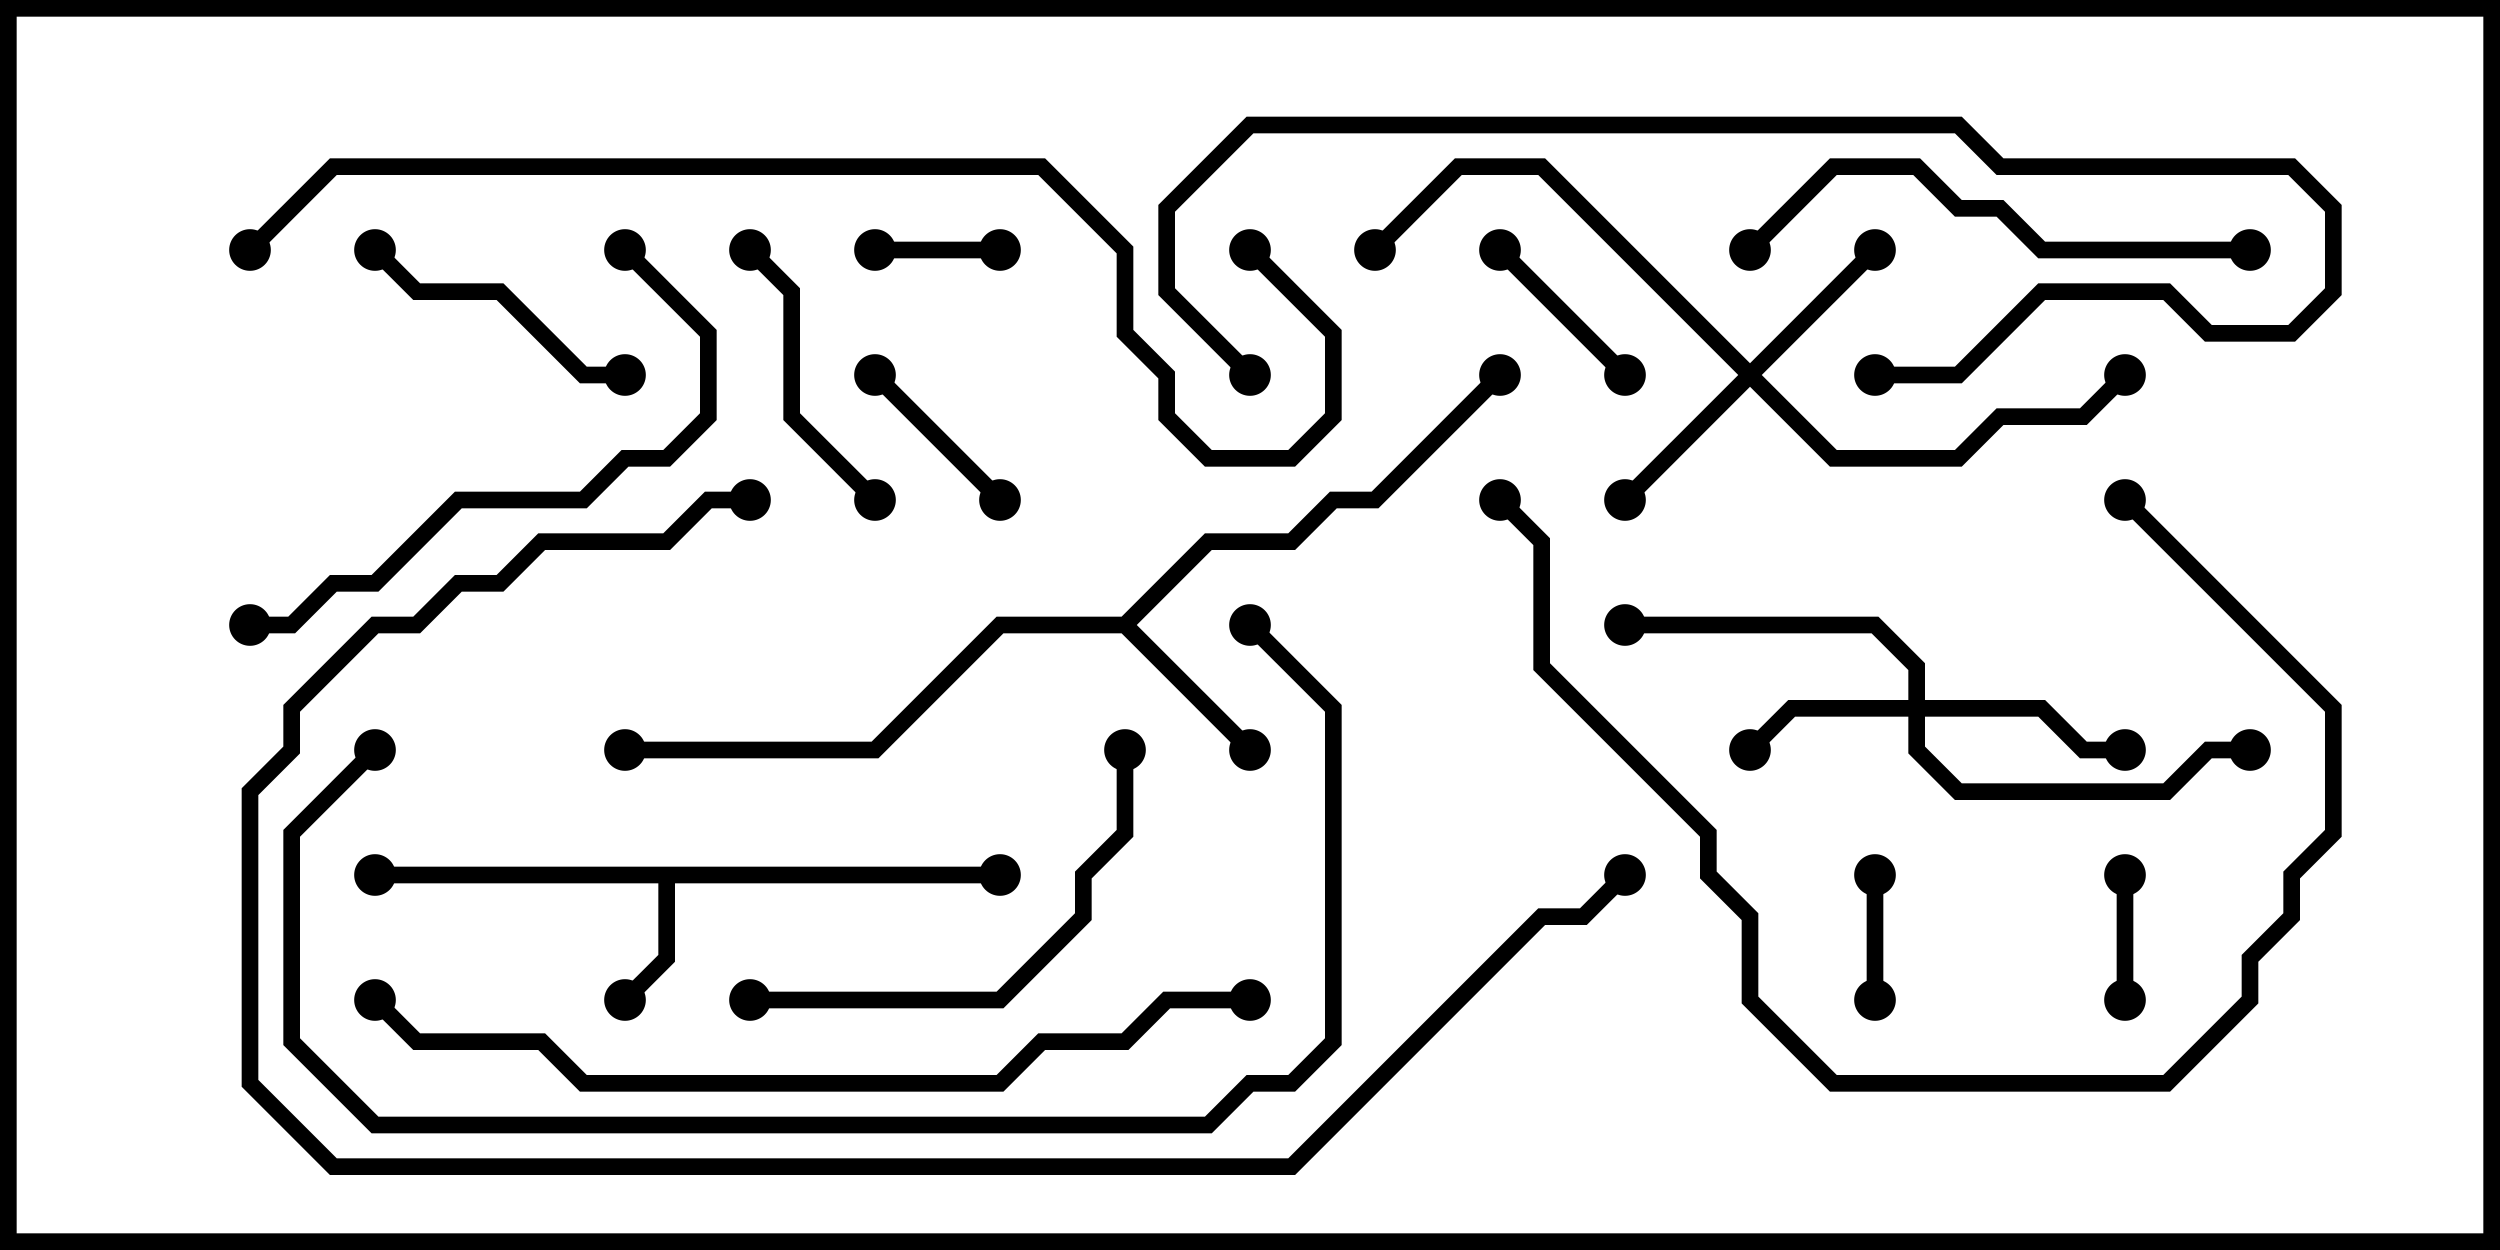 <svg version="1.1" width="30" height="15" xmlns="http://www.w3.org/2000/svg"><path d="M12,10.4L12,10.6L8.1,10.6L8.1,11.541L7.571,12.071L7.429,11.929L7.9,11.459L7.9,10.6L4.5,10.6L4.5,10.4z" stroke="none"/><path d="M13.459,7.4L14.459,6.4L15.459,6.4L15.959,5.9L16.459,5.9L17.929,4.429L18.071,4.571L16.541,6.1L16.041,6.1L15.541,6.6L14.541,6.6L13.641,7.5L15.071,8.929L14.929,9.071L13.459,7.6L12.041,7.6L10.541,9.1L7.5,9.1L7.5,8.9L10.459,8.9L11.959,7.4z" stroke="none"/><path d="M22.9,8.4L22.9,8.041L22.459,7.6L19.5,7.6L19.5,7.4L22.541,7.4L23.1,7.959L23.1,8.4L24.541,8.4L25.041,8.9L25.5,8.9L25.5,9.1L24.959,9.1L24.459,8.6L23.1,8.6L23.1,8.959L23.541,9.4L25.959,9.4L26.459,8.9L27,8.9L27,9.1L26.541,9.1L26.041,9.6L23.459,9.6L22.9,9.041L22.9,8.6L21.541,8.6L21.071,9.071L20.929,8.929L21.459,8.4z" stroke="none"/><path d="M21,4.359L22.429,2.929L22.571,3.071L21.141,4.5L22.041,5.4L23.459,5.4L23.959,4.9L24.959,4.9L25.429,4.429L25.571,4.571L25.041,5.1L24.041,5.1L23.541,5.6L21.959,5.6L21,4.641L19.571,6.071L19.429,5.929L20.859,4.5L18.459,2.1L17.541,2.1L16.571,3.071L16.429,2.929L17.459,1.9L18.541,1.9z" stroke="none"/><path d="M25.6,12L25.4,12L25.4,10.5L25.6,10.5z" stroke="none"/><path d="M12,2.9L12,3.1L10.5,3.1L10.5,2.9z" stroke="none"/><path d="M22.6,12L22.4,12L22.4,10.5L22.6,10.5z" stroke="none"/><path d="M12.071,5.929L11.929,6.071L10.429,4.571L10.571,4.429z" stroke="none"/><path d="M17.929,3.071L18.071,2.929L19.571,4.429L19.429,4.571z" stroke="none"/><path d="M4.429,3.071L4.571,2.929L5.041,3.4L6.041,3.4L7.041,4.4L7.5,4.4L7.5,4.6L6.959,4.6L5.959,3.6L4.959,3.6z" stroke="none"/><path d="M10.571,5.929L10.429,6.071L9.4,5.041L9.4,3.541L8.929,3.071L9.071,2.929L9.6,3.459L9.6,4.959z" stroke="none"/><path d="M13.4,9L13.6,9L13.6,10.041L13.1,10.541L13.1,11.041L12.041,12.1L9,12.1L9,11.9L11.959,11.9L12.9,10.959L12.9,10.459L13.4,9.959z" stroke="none"/><path d="M21.071,3.071L20.929,2.929L21.959,1.9L23.041,1.9L23.541,2.4L24.041,2.4L24.541,2.9L27,2.9L27,3.1L24.459,3.1L23.959,2.6L23.459,2.6L22.959,2.1L22.041,2.1z" stroke="none"/><path d="M3,7.6L3,7.4L3.459,7.4L3.959,6.9L4.459,6.9L5.459,5.9L6.959,5.9L7.459,5.4L7.959,5.4L8.4,4.959L8.4,4.041L7.429,3.071L7.571,2.929L8.6,3.959L8.6,5.041L8.041,5.6L7.541,5.6L7.041,6.1L5.541,6.1L4.541,7.1L4.041,7.1L3.541,7.6z" stroke="none"/><path d="M22.5,4.6L22.5,4.4L23.459,4.4L24.459,3.4L26.041,3.4L26.541,3.9L27.459,3.9L27.9,3.459L27.9,2.541L27.459,2.1L23.959,2.1L23.459,1.6L15.041,1.6L14.1,2.541L14.1,3.459L15.071,4.429L14.929,4.571L13.9,3.541L13.9,2.459L14.959,1.4L23.541,1.4L24.041,1.9L27.541,1.9L28.1,2.459L28.1,3.541L27.541,4.1L26.459,4.1L25.959,3.6L24.541,3.6L23.541,4.6z" stroke="none"/><path d="M17.929,6.071L18.071,5.929L18.6,6.459L18.6,7.959L20.6,9.959L20.6,10.459L21.1,10.959L21.1,11.959L22.041,12.9L25.959,12.9L26.9,11.959L26.9,11.459L27.4,10.959L27.4,10.459L27.9,9.959L27.9,8.541L25.429,6.071L25.571,5.929L28.1,8.459L28.1,10.041L27.6,10.541L27.6,11.041L27.1,11.541L27.1,12.041L26.041,13.1L21.959,13.1L20.9,12.041L20.9,11.041L20.4,10.541L20.4,10.041L18.4,8.041L18.4,6.541z" stroke="none"/><path d="M4.429,12.071L4.571,11.929L5.041,12.4L6.541,12.4L7.041,12.9L11.959,12.9L12.459,12.4L13.459,12.4L13.959,11.9L15,11.9L15,12.1L14.041,12.1L13.541,12.6L12.541,12.6L12.041,13.1L6.959,13.1L6.459,12.6L4.959,12.6z" stroke="none"/><path d="M4.429,8.929L4.571,9.071L3.6,10.041L3.6,12.459L4.541,13.4L14.459,13.4L14.959,12.9L15.459,12.9L15.9,12.459L15.9,8.541L14.929,7.571L15.071,7.429L16.1,8.459L16.1,12.541L15.541,13.1L15.041,13.1L14.541,13.6L4.459,13.6L3.4,12.541L3.4,9.959z" stroke="none"/><path d="M9,5.9L9,6.1L8.541,6.1L8.041,6.6L6.541,6.6L6.041,7.1L5.541,7.1L5.041,7.6L4.541,7.6L3.6,8.541L3.6,9.041L3.1,9.541L3.1,12.959L4.041,13.9L15.459,13.9L18.459,10.9L18.959,10.9L19.429,10.429L19.571,10.571L19.041,11.1L18.541,11.1L15.541,14.1L3.959,14.1L2.9,13.041L2.9,9.459L3.4,8.959L3.4,8.459L4.459,7.4L4.959,7.4L5.459,6.9L5.959,6.9L6.459,6.4L7.959,6.4L8.459,5.9z" stroke="none"/><path d="M3.071,3.071L2.929,2.929L3.959,1.9L12.541,1.9L13.6,2.959L13.6,3.959L14.1,4.459L14.1,4.959L14.541,5.4L15.459,5.4L15.9,4.959L15.9,4.041L14.929,3.071L15.071,2.929L16.1,3.959L16.1,5.041L15.541,5.6L14.459,5.6L13.9,5.041L13.9,4.541L13.4,4.041L13.4,3.041L12.459,2.1L4.041,2.1z" stroke="none"/><circle cx="7.5" cy="12" r="0.25" stroke-width="0" fill="#000" /><circle cx="4.5" cy="10.5" r="0.25" stroke-width="0" fill="#000" /><circle cx="12" cy="10.5" r="0.25" stroke-width="0" fill="#000" /><circle cx="15" cy="9" r="0.25" stroke-width="0" fill="#000" /><circle cx="18" cy="4.5" r="0.25" stroke-width="0" fill="#000" /><circle cx="7.5" cy="9" r="0.25" stroke-width="0" fill="#000" /><circle cx="21" cy="9" r="0.25" stroke-width="0" fill="#000" /><circle cx="25.5" cy="9" r="0.25" stroke-width="0" fill="#000" /><circle cx="19.5" cy="7.5" r="0.25" stroke-width="0" fill="#000" /><circle cx="27" cy="9" r="0.25" stroke-width="0" fill="#000" /><circle cx="22.5" cy="3" r="0.25" stroke-width="0" fill="#000" /><circle cx="19.5" cy="6" r="0.25" stroke-width="0" fill="#000" /><circle cx="25.5" cy="4.5" r="0.25" stroke-width="0" fill="#000" /><circle cx="16.5" cy="3" r="0.25" stroke-width="0" fill="#000" /><circle cx="25.5" cy="12" r="0.25" stroke-width="0" fill="#000" /><circle cx="25.5" cy="10.5" r="0.25" stroke-width="0" fill="#000" /><circle cx="12" cy="3" r="0.25" stroke-width="0" fill="#000" /><circle cx="10.5" cy="3" r="0.25" stroke-width="0" fill="#000" /><circle cx="22.5" cy="12" r="0.25" stroke-width="0" fill="#000" /><circle cx="22.5" cy="10.5" r="0.25" stroke-width="0" fill="#000" /><circle cx="12" cy="6" r="0.25" stroke-width="0" fill="#000" /><circle cx="10.5" cy="4.5" r="0.25" stroke-width="0" fill="#000" /><circle cx="18" cy="3" r="0.25" stroke-width="0" fill="#000" /><circle cx="19.5" cy="4.5" r="0.25" stroke-width="0" fill="#000" /><circle cx="4.5" cy="3" r="0.25" stroke-width="0" fill="#000" /><circle cx="7.5" cy="4.5" r="0.25" stroke-width="0" fill="#000" /><circle cx="10.5" cy="6" r="0.25" stroke-width="0" fill="#000" /><circle cx="9" cy="3" r="0.25" stroke-width="0" fill="#000" /><circle cx="13.5" cy="9" r="0.25" stroke-width="0" fill="#000" /><circle cx="9" cy="12" r="0.25" stroke-width="0" fill="#000" /><circle cx="21" cy="3" r="0.25" stroke-width="0" fill="#000" /><circle cx="27" cy="3" r="0.25" stroke-width="0" fill="#000" /><circle cx="3" cy="7.5" r="0.25" stroke-width="0" fill="#000" /><circle cx="7.5" cy="3" r="0.25" stroke-width="0" fill="#000" /><circle cx="22.5" cy="4.5" r="0.25" stroke-width="0" fill="#000" /><circle cx="15" cy="4.5" r="0.25" stroke-width="0" fill="#000" /><circle cx="18" cy="6" r="0.25" stroke-width="0" fill="#000" /><circle cx="25.5" cy="6" r="0.25" stroke-width="0" fill="#000" /><circle cx="4.5" cy="12" r="0.25" stroke-width="0" fill="#000" /><circle cx="15" cy="12" r="0.25" stroke-width="0" fill="#000" /><circle cx="4.5" cy="9" r="0.25" stroke-width="0" fill="#000" /><circle cx="15" cy="7.5" r="0.25" stroke-width="0" fill="#000" /><circle cx="9" cy="6" r="0.25" stroke-width="0" fill="#000" /><circle cx="19.5" cy="10.5" r="0.25" stroke-width="0" fill="#000" /><circle cx="3" cy="3" r="0.25" stroke-width="0" fill="#000" /><circle cx="15" cy="3" r="0.25" stroke-width="0" fill="#000" /><rect x="0" y="0" width="30" height="15" stroke-width="0.4" stroke="#000" fill="none" /></svg>
